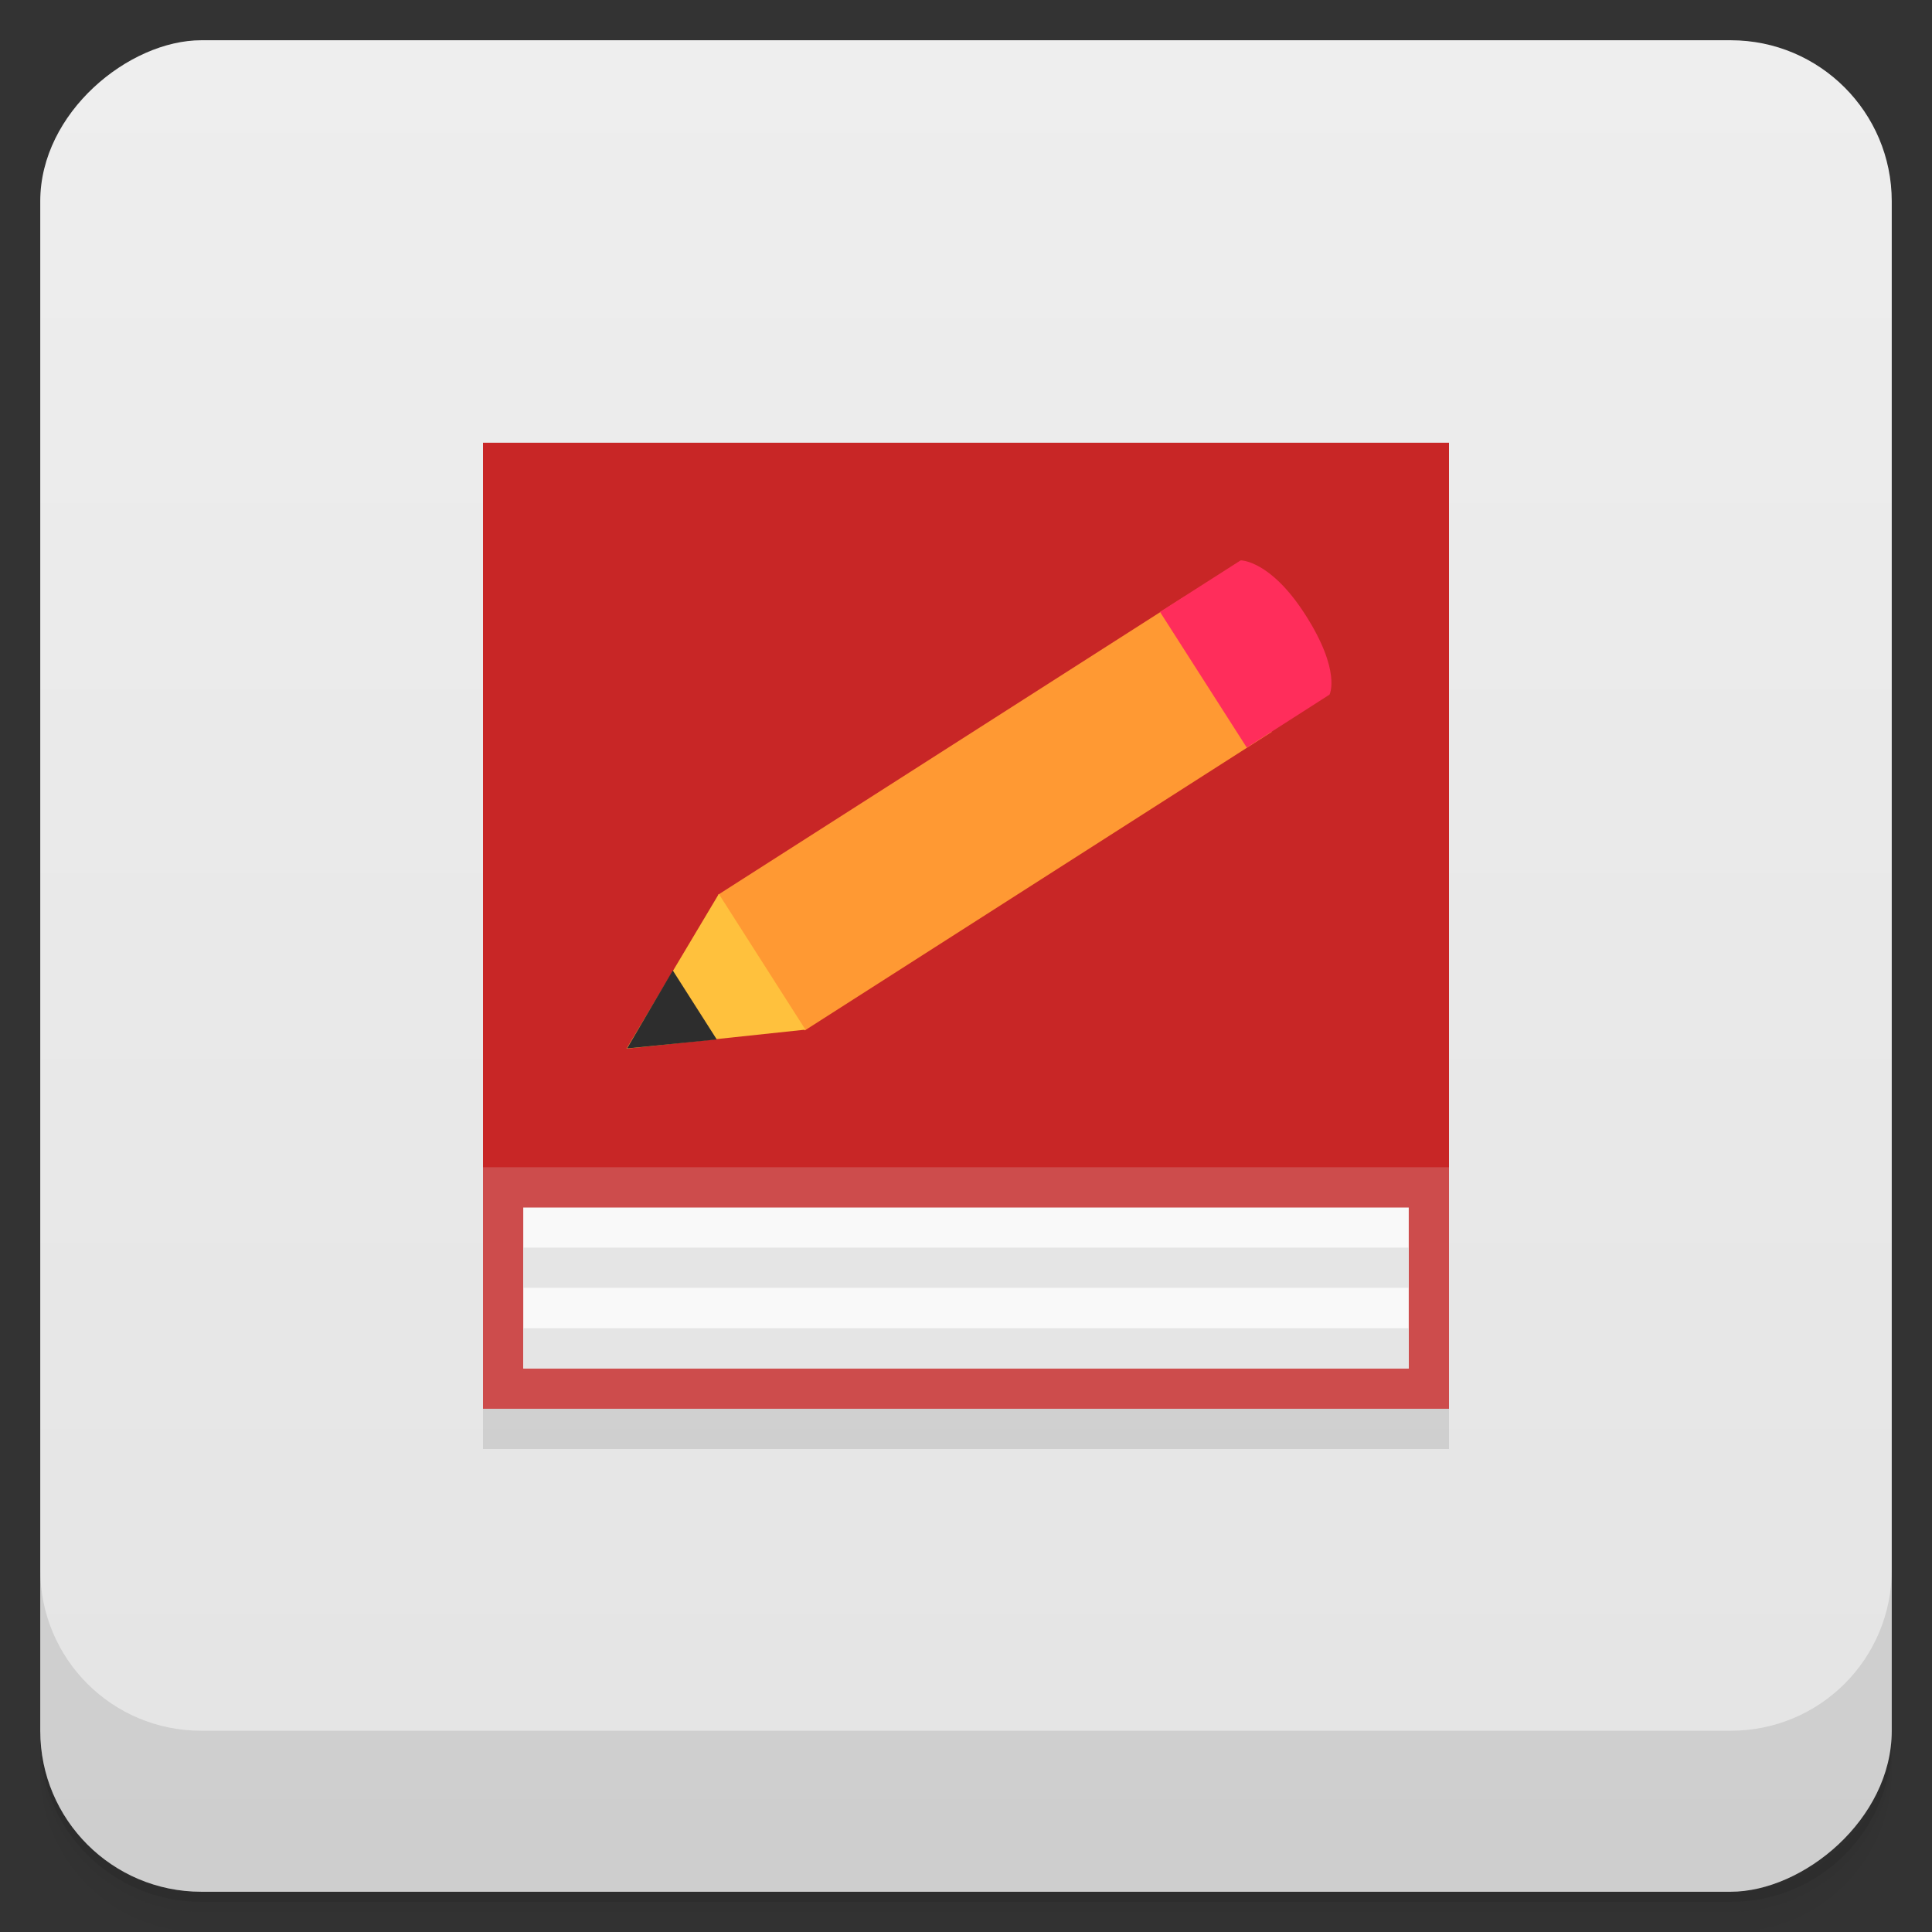 <svg viewBox="0 0 48 48" xmlns="http://www.w3.org/2000/svg">
 <rect x="0" y="0" width="48" height="48" fill="#333333" stroke="none"/>
 <defs>
  <linearGradient id="linearGradient3764" x1="1" x2="47" gradientTransform="translate(-48 .002)" gradientUnits="userSpaceOnUse">
   <stop stop-color="#e4e4e4" offset="0"/>
   <stop stop-color="#eee" offset="1"/>
  </linearGradient>
  <clipPath id="clipPath-582370511">
   <g transform="translate(0 -1004.4)">
    <rect x="1" y="1005.4" width="46" height="46" rx="4" fill="#1890d0"/>
   </g>
  </clipPath>
  <clipPath id="clipPath-597802458">
   <g transform="translate(0 -1004.4)">
    <rect x="1" y="1005.4" width="46" height="46" rx="4" fill="#1890d0"/>
   </g>
  </clipPath>
 </defs>
 <g>
  <path d="m1 43v0.25c0 2.216 1.784 4 4 4h38c2.216 0 4-1.784 4-4v-0.25c0 2.216-1.784 4-4 4h-38c-2.216 0-4-1.784-4-4zm0 0.5v0.5c0 2.216 1.784 4 4 4h38c2.216 0 4-1.784 4-4v-0.5c0 2.216-1.784 4-4 4h-38c-2.216 0-4-1.784-4-4z" opacity=".02"/>
  <path d="m1 43.25v0.25c0 2.216 1.784 4 4 4h38c2.216 0 4-1.784 4-4v-0.25c0 2.216-1.784 4-4 4h-38c-2.216 0-4-1.784-4-4z" opacity=".05"/>
  <path d="m1 43v0.25c0 2.216 1.784 4 4 4h38c2.216 0 4-1.784 4-4v-0.25c0 2.216-1.784 4-4 4h-38c-2.216 0-4-1.784-4-4z" opacity=".1"/>
 </g>
 <g>
  <rect transform="rotate(-90)" x="-47" y="1" width="46" height="46" rx="4" fill="url(#linearGradient3764)"/>
 </g>
 <g>
  <g clip-path="url(#clipPath-582370511)">
   <g opacity=".1">
    <g>
     <g>
      <g fill-rule="evenodd">
       <path d="m12 12v24h24v-24m-24 0"/>
       <path d="m13 31v4h22v-4m-22 0"/>
       <path d="m12 12v18h24v-18m-24 0"/>
       <path d="m13 31.996v1h22v-1m-22 0"/>
       <path d="m13 34v1h22v-1m-22 0"/>
      </g>
      <g>
       <path d="m17.84 23.23 11.605-7.418 2.152 3.371-11.602 7.418m-2.156-3.371"/>
       <path d="m28.82 16.203 2.156 3.371 2.055-1.316s0.301-0.578-0.602-1.988c-0.871-1.359-1.605-1.348-1.605-1.348l-2 1.277m0 4e-3"/>
       <path d="m17.859 23.21-2.293 3.844 4.445-0.473m-2.152-3.371"/>
       <path d="m16.715 25.11-1.137 1.938 2.23-0.223m-1.094-1.715"/>
      </g>
     </g>
    </g>
   </g>
  </g>
 </g>
 <g>
  <g clip-path="url(#clipPath-597802458)">
   <g transform="translate(0,-1)">
    <g>
     <g>
      <g fill-rule="evenodd">
       <path d="m12 12v24h24v-24m-24 0" fill="#cd4c4c"/>
       <path d="m13 31v4h22v-4m-22 0" fill="#f9f9f9"/>
       <path d="m12 12v18h24v-18m-24 0" fill="#c82626"/>
       <path d="m13 31.996v1h22v-1m-22 0" fill="#e5e5e5"/>
       <path d="m13 34v1h22v-1m-22 0" fill="#e5e5e5"/>
      </g>
      <g>
       <path d="m17.84 23.23 11.605-7.418 2.152 3.371-11.602 7.418m-2.156-3.371" fill="#f93"/>
       <path d="m28.82 16.203 2.156 3.371 2.055-1.316s0.301-0.578-0.602-1.988c-0.871-1.359-1.605-1.348-1.605-1.348l-2 1.277m0 4e-3" fill="#ff2d5b"/>
       <path d="m17.859 23.21-2.293 3.844 4.445-0.473m-2.152-3.371" fill="#ffc13d"/>
       <path d="m16.715 25.11-1.137 1.938 2.23-0.223m-1.094-1.715" fill="#2d2d2d"/>
      </g>
     </g>
    </g>
   </g>
  </g>
 </g>
 <g>
  <g transform="translate(0 -1004.4)">
   <path d="m1 1043.4v4c0 2.216 1.784 4 4 4h38c2.216 0 4-1.784 4-4v-4c0 2.216-1.784 4-4 4h-38c-2.216 0-4-1.784-4-4z" opacity=".1"/>
  </g>
 </g>
</svg>
